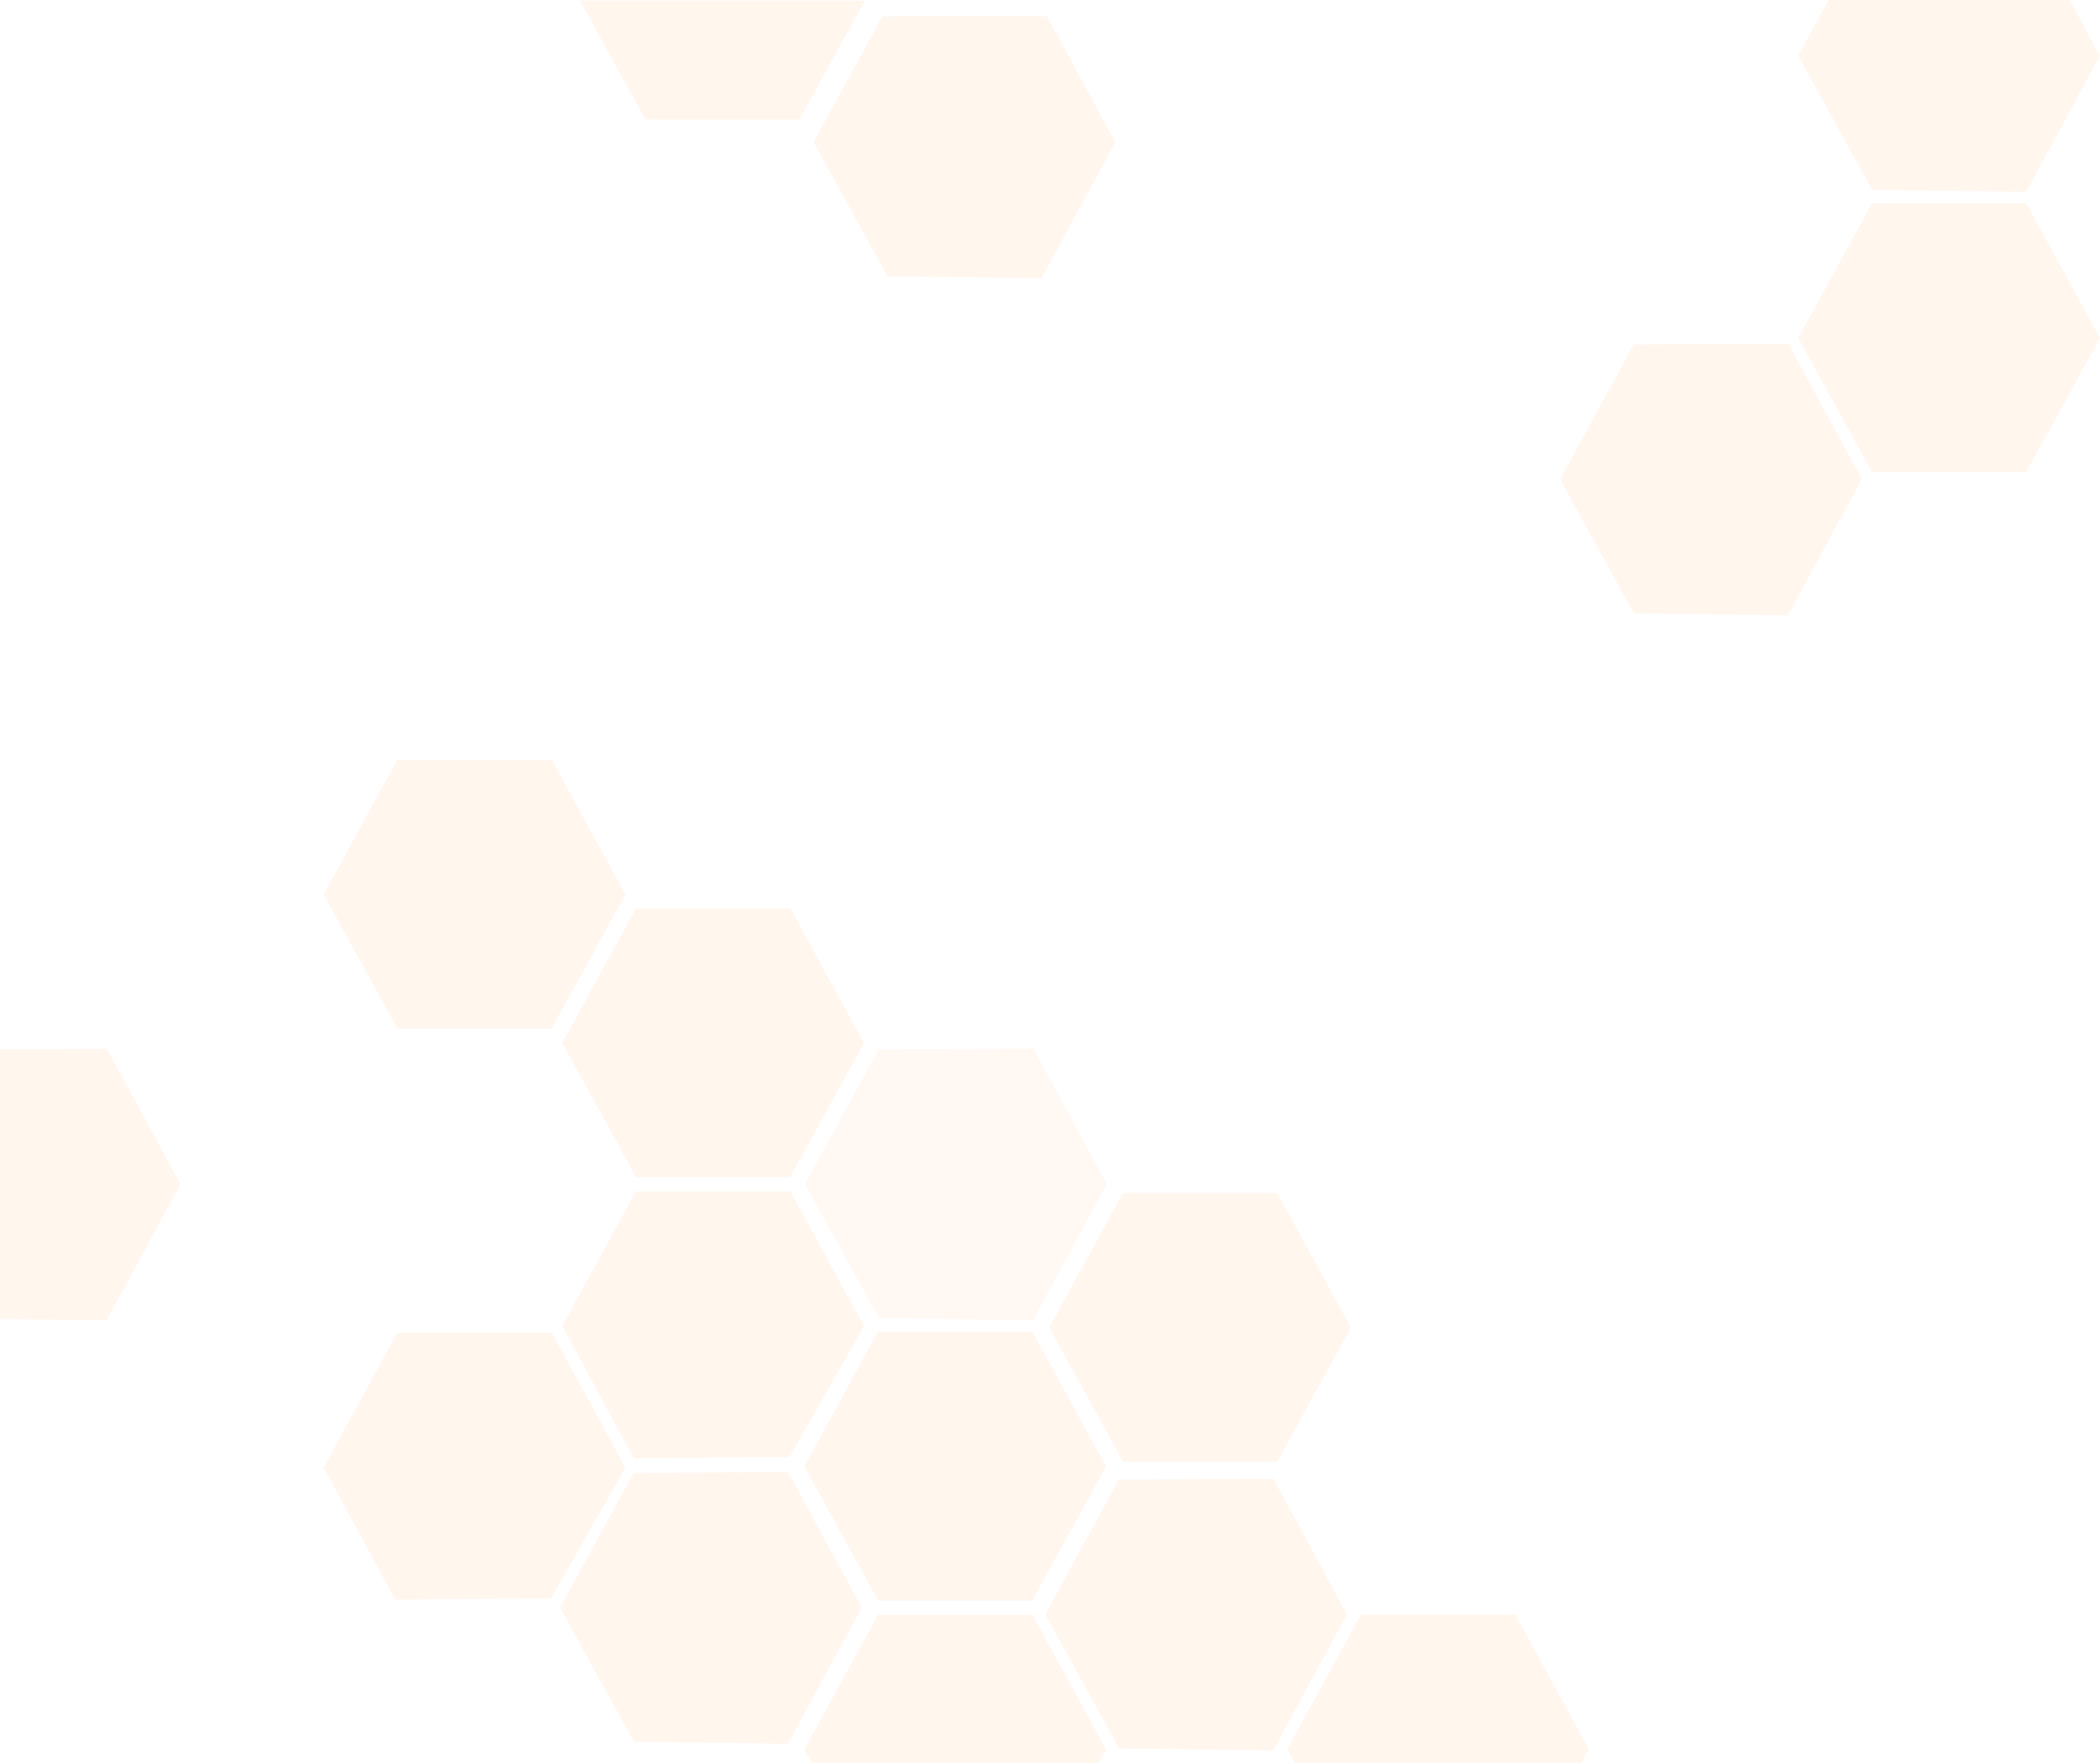 <svg xmlns="http://www.w3.org/2000/svg" viewBox="0 0 389.76 327.2"><defs><style>.cls-1,.cls-2{fill:#f70;}.cls-1{opacity:0.07;}.cls-2{opacity:0.05;}</style></defs><title>texture_org_1</title><g id="Calque_2" data-name="Calque 2"><g id="BODY"><g id="_1" data-name="1"><polygon class="cls-1" points="294.91 324.71 293.48 327.2 240.31 327.2 238.91 324.71 252.58 299.71 281.24 299.71 294.91 324.71"/><polygon class="cls-1" points="250.74 246.43 237.03 271.32 208.45 271.32 194.74 246.43 208.41 221.43 237.07 221.43 250.74 246.43"/><polygon class="cls-1" points="250 299.64 236.29 324.92 207.71 324.54 194 299.64 207.66 274.64 236.36 274.5 250 299.64"/><polygon class="cls-1" points="116.08 272.38 102.25 296.7 73.35 296.92 60.07 272.38 73.74 247.38 102.41 247.38 116.08 272.38"/><polygon class="cls-1" points="116.08 166.03 102.37 190.93 73.78 190.93 60.07 166.03 73.74 141.03 102.41 141.03 116.08 166.03"/><polygon class="cls-2" points="205.43 219.78 191.72 245.06 163.14 244.68 149.43 219.78 163.1 194.78 191.79 194.65 205.43 219.78"/><polygon class="cls-1" points="205.28 324.73 203.86 327.19 150.66 327.19 149.28 324.73 162.95 299.73 191.61 299.73 205.28 324.73"/><polygon class="cls-1" points="205.28 272.2 191.57 297.1 162.99 297.1 149.28 272.2 162.94 247.2 191.61 247.2 205.28 272.2"/><polygon class="cls-1" points="159.94 298.4 146.24 323.67 117.65 323.3 103.94 298.4 117.61 273.4 146.3 273.26 159.94 298.4"/><polygon class="cls-1" points="389.75 10.34 376.06 35.61 347.46 35.24 333.75 10.34 339.4 0 384.14 0 389.75 10.34"/><polygon class="cls-1" points="389.76 62.75 376.05 87.65 347.47 87.65 333.76 62.75 347.43 37.75 376.09 37.75 389.76 62.75"/><polygon class="cls-1" points="345.55 88.95 331.84 114.22 303.26 113.85 289.55 88.95 303.22 63.95 331.91 63.81 345.55 88.95"/><polygon class="cls-1" points="160.36 246.13 146.54 270.46 117.63 270.68 104.36 246.13 118.03 221.13 146.69 221.13 160.36 246.13"/><polygon class="cls-1" points="160.36 193.61 146.65 218.51 118.07 218.51 104.36 193.61 118.03 168.61 146.69 168.61 160.36 193.61"/><polygon class="cls-1" points="207 26.39 193.29 51.66 164.71 51.28 151 26.39 163.77 3.02 194.33 3.02 207 26.39"/><polygon class="cls-1" points="160.53 0.11 148.37 22.19 119.79 22.19 107.63 0.11 160.53 0.11"/><polygon class="cls-1" points="33.49 219.81 19.78 245.09 0 244.83 0 194.77 19.85 194.67 33.49 219.81"/></g></g></g></svg>